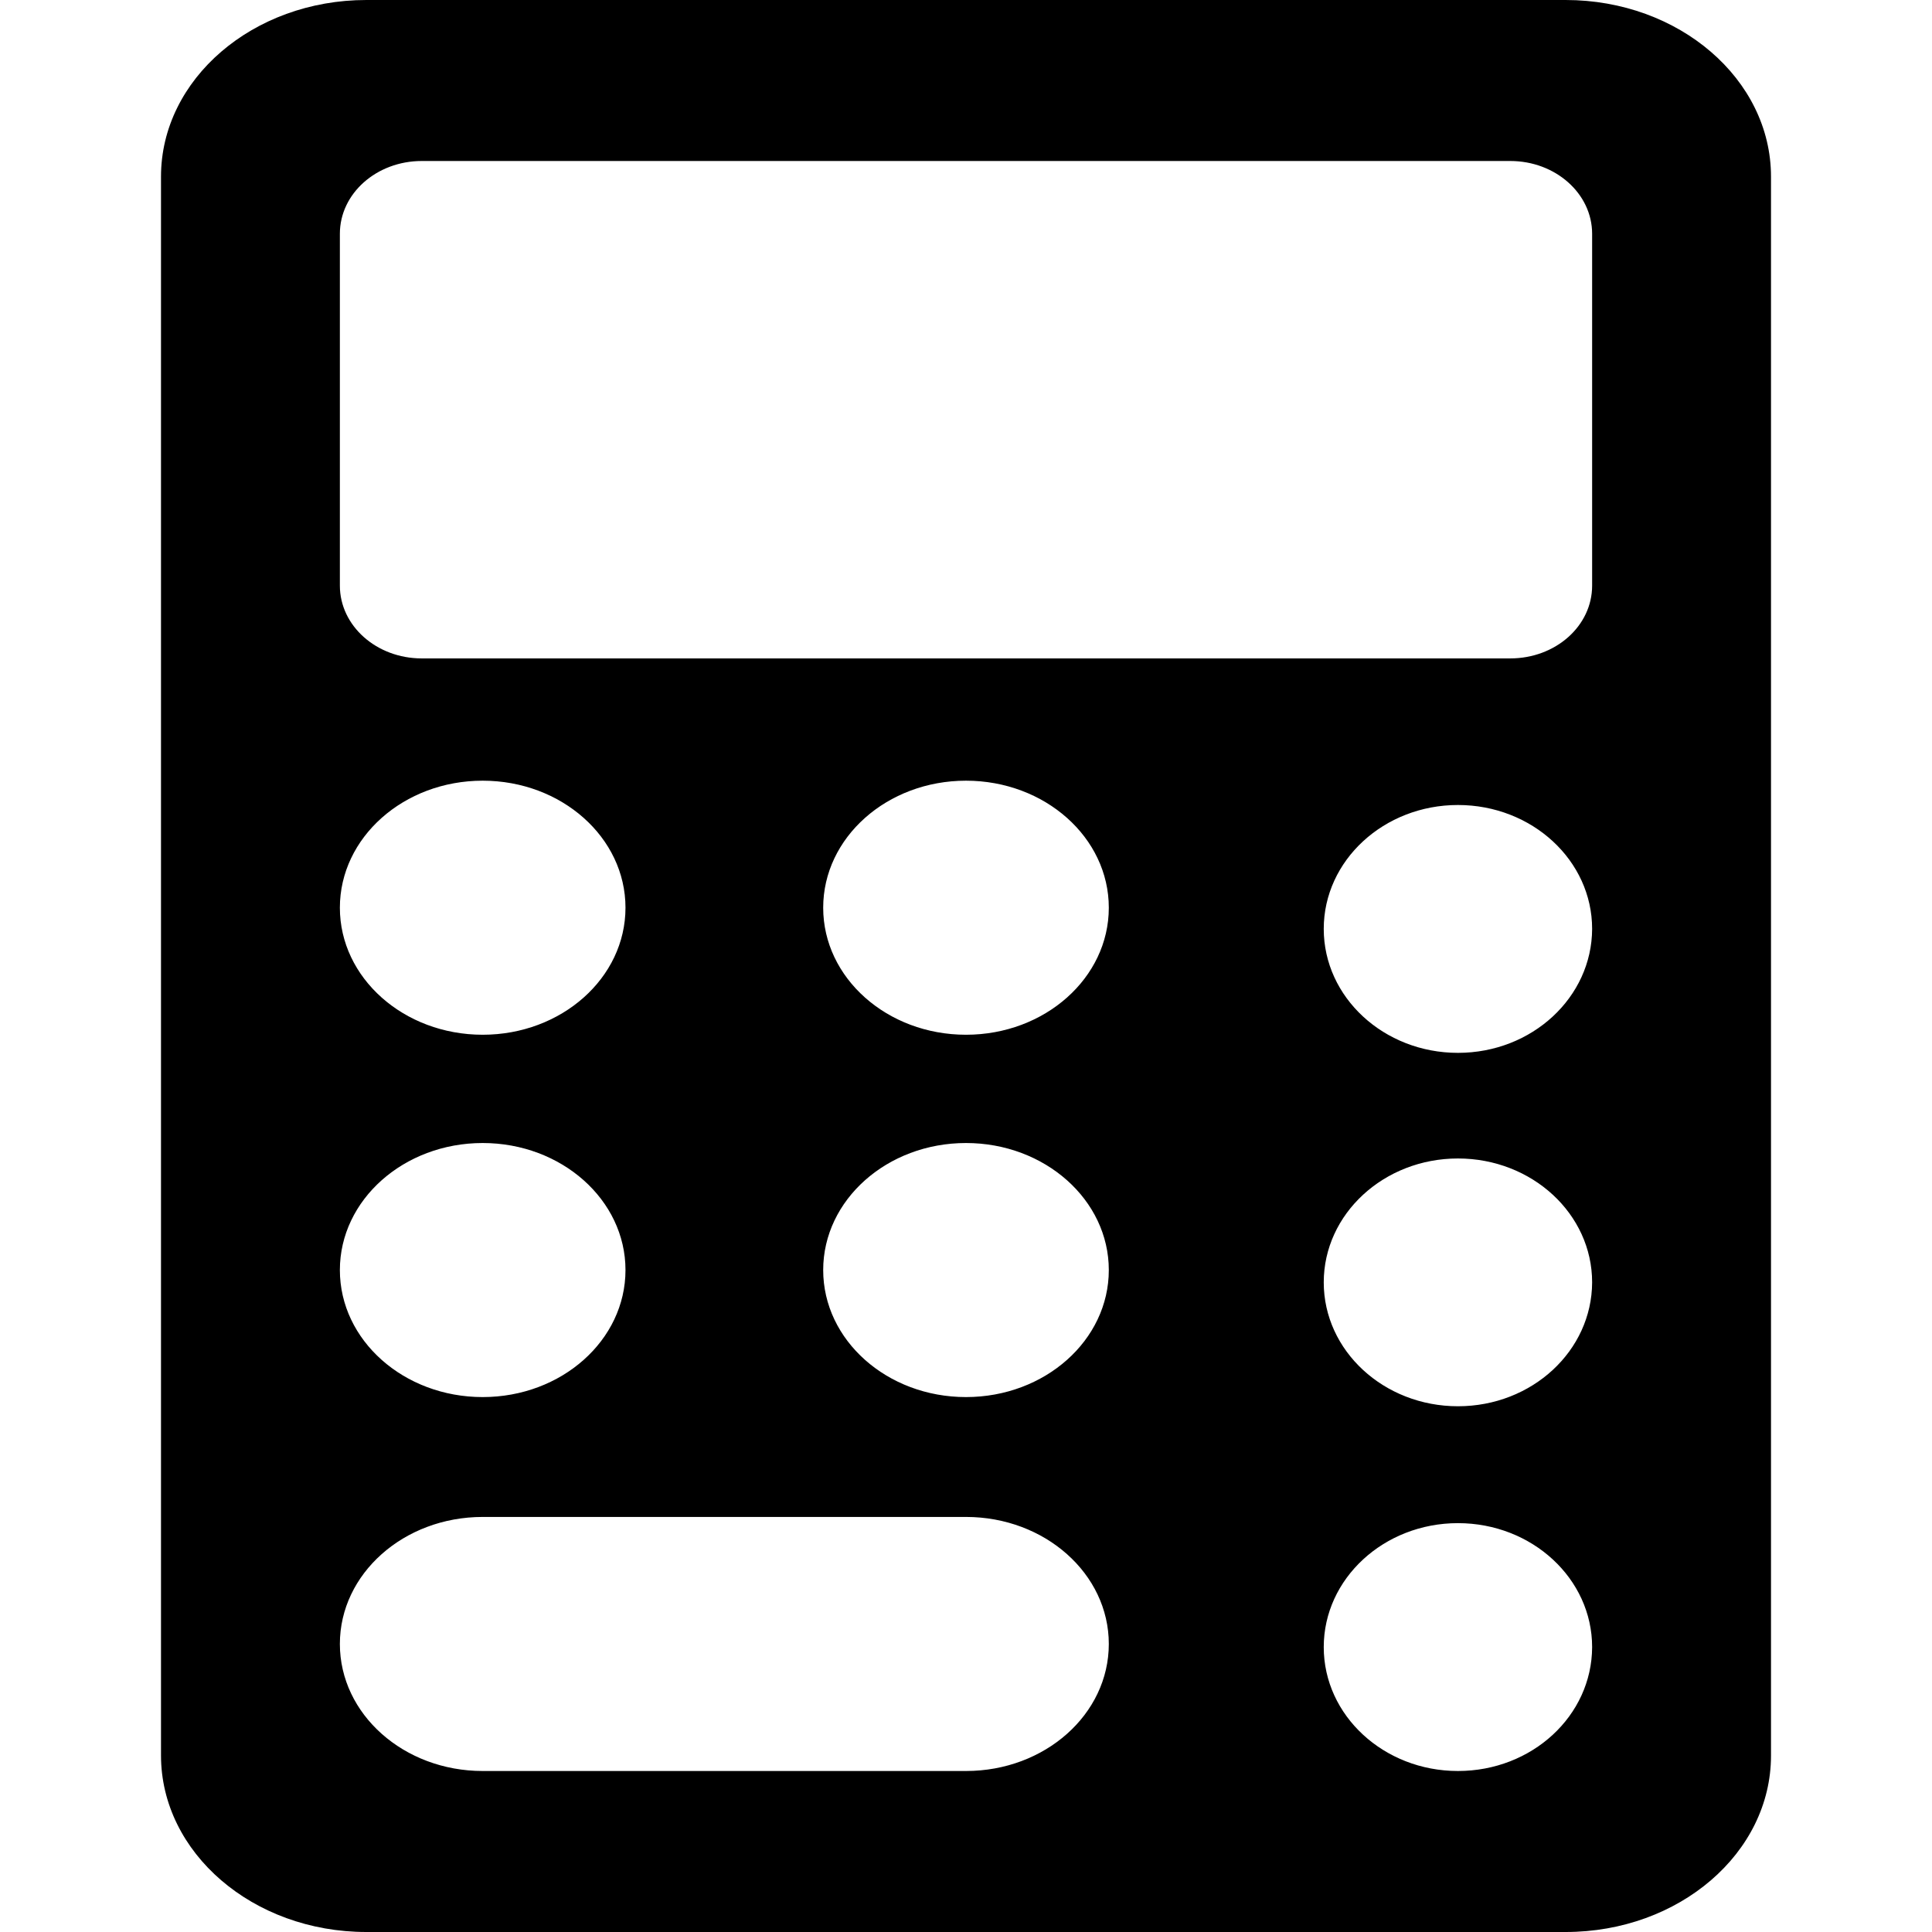 <svg xmlns="http://www.w3.org/2000/svg" viewBox="0 0 24 24">
  <path
    d="M19.449,0 C20.857,0 22,0.983 22,2.194 L22,21.809 C22,23.02 20.857,24 19.449,24 L4.551,24 C3.143,24 2,23.017 2,21.806 L2,2.194 C2,0.983 3.143,0 4.551,0 L19.449,0 Z M12,18.844 L5.996,18.844 C5.016,18.844 4.222,19.55 4.222,20.422 C4.222,21.294 5.016,22 5.996,22 L12,22 C12.98,22 13.774,21.296 13.774,20.422 C13.774,19.55 12.98,18.844 12,18.844 Z M18.111,18.921 C17.191,18.921 16.444,19.611 16.444,20.461 C16.444,21.311 17.191,22 18.111,22 C19.032,22 19.775,21.314 19.778,20.461 C19.778,19.611 19.032,18.921 18.111,18.921 Z M18.111,14.391 C17.191,14.391 16.444,15.08 16.444,15.93 C16.444,16.78 17.191,17.469 18.111,17.469 C19.032,17.469 19.775,16.78 19.778,15.93 C19.778,15.08 19.032,14.391 18.111,14.391 Z M5.996,14.199 C5.016,14.199 4.222,14.906 4.222,15.777 C4.222,16.649 5.016,17.355 5.996,17.355 C6.976,17.355 7.77,16.649 7.77,15.777 C7.77,14.906 6.976,14.199 5.996,14.199 Z M12,14.199 C11.02,14.199 10.226,14.906 10.226,15.777 C10.226,16.649 11.02,17.355 12,17.355 C12.98,17.355 13.774,16.649 13.774,15.777 C13.774,14.906 12.98,14.199 12,14.199 Z M18.111,10 C17.191,10 16.444,10.689 16.444,11.539 C16.444,12.389 17.191,13.079 18.111,13.079 C19.032,13.079 19.775,12.389 19.778,11.539 C19.778,10.689 19.032,10 18.111,10 Z M12,9.698 C11.02,9.698 10.226,10.404 10.226,11.276 C10.226,12.148 11.02,12.854 12,12.854 C12.98,12.854 13.774,12.148 13.774,11.276 C13.774,10.404 12.98,9.698 12,9.698 Z M5.996,9.698 C5.016,9.698 4.222,10.404 4.222,11.276 C4.222,12.148 5.016,12.854 5.996,12.854 C6.976,12.854 7.77,12.148 7.77,11.276 C7.77,10.404 6.976,9.698 5.996,9.698 Z M18.761,2 L5.239,2 C4.679,2 4.222,2.403 4.222,2.904 L4.222,7.275 C4.222,7.773 4.676,8.179 5.239,8.179 L18.761,8.179 C19.324,8.179 19.778,7.776 19.778,7.275 L19.778,2.904 C19.778,2.406 19.324,2 18.761,2 Z" />
</svg>
